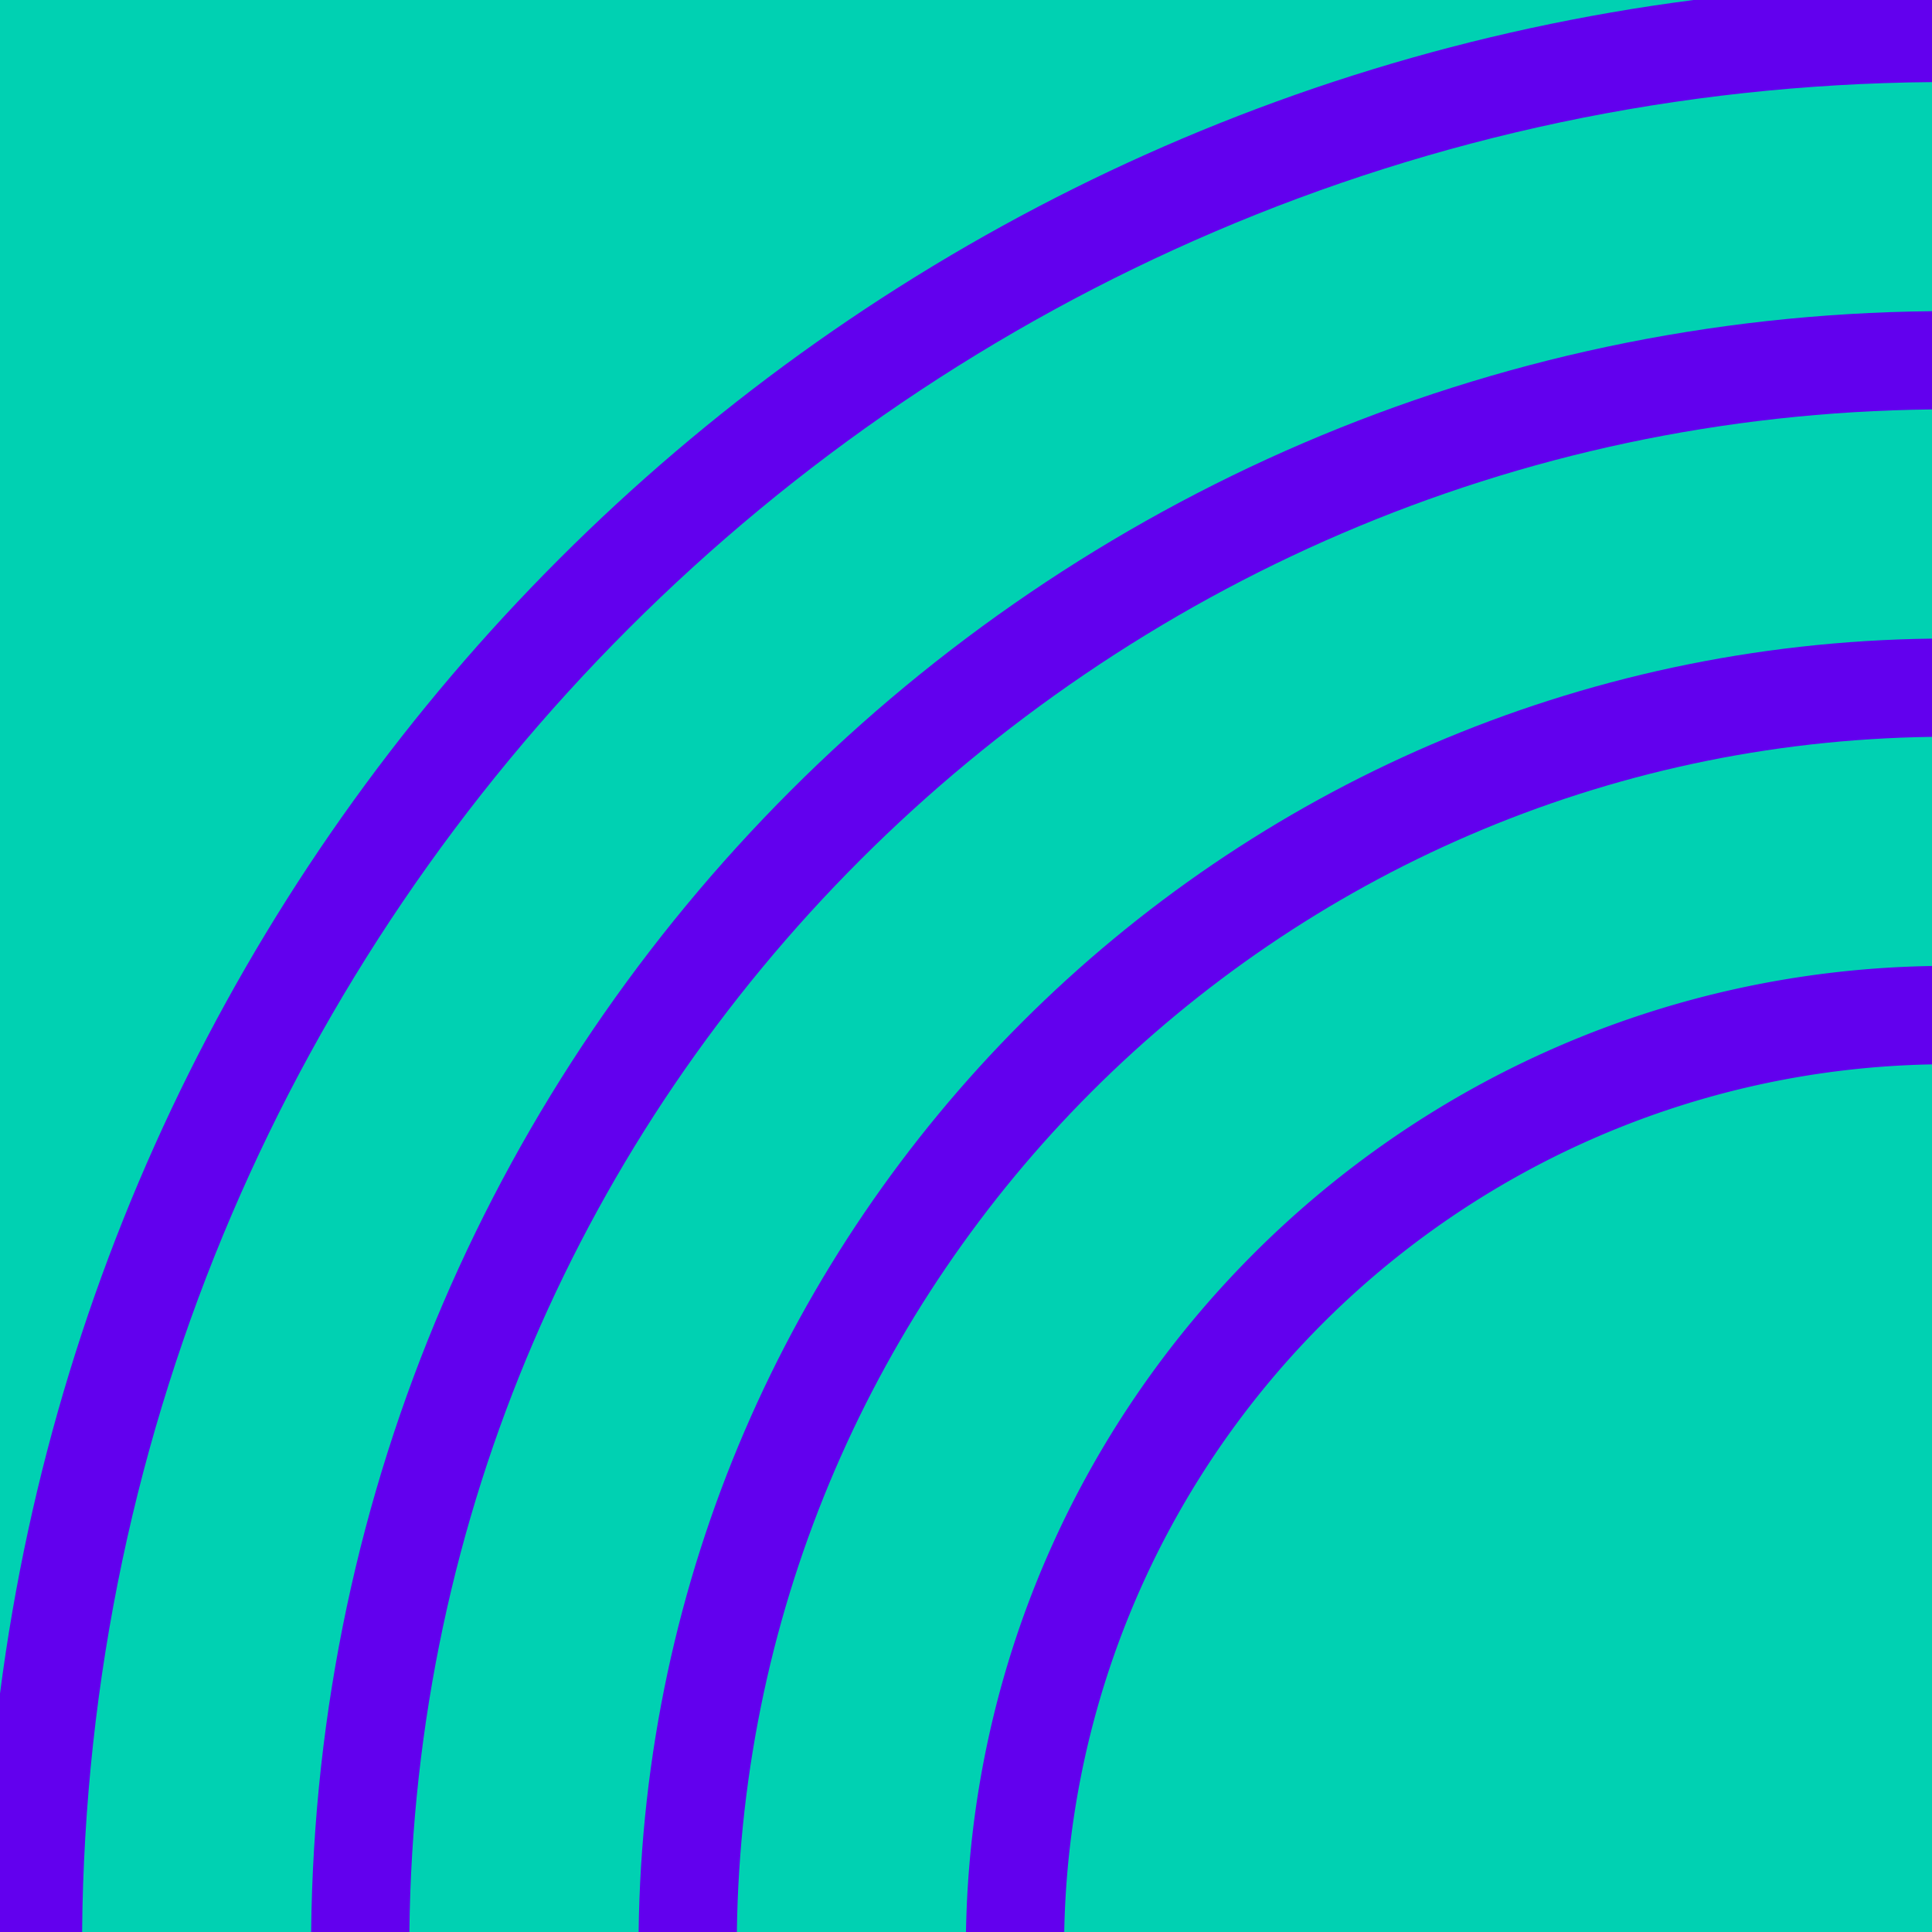<svg xmlns="http://www.w3.org/2000/svg" viewBox="0 0 400 400"><defs><style>.cls-1{fill:#00d1b2;}.cls-2{fill:#6200ee;}</style></defs><g id="Layer_2" data-name="Layer 2"><g id="Graphic_Shapes" data-name="Graphic Shapes"><rect class="cls-1" width="400" height="400"/><path class="cls-2" d="M400,17V0H350.63C168.17,23.63,23.63,168.17,0,350.63V400H17C18.78,189.26,189.27,18.78,400,17Z"/><path class="cls-2" d="M400,84.77V64.43C215.47,66.23,66.24,215.48,64.42,400H84.76C86.58,226.71,226.71,86.57,400,84.77Z"/><path class="cls-2" d="M400,152.56V132.22C252.92,134,134,252.92,132.22,400h20.34C154.37,264.15,264.16,154.37,400,152.56Z"/><path class="cls-2" d="M400,220.37V200c-109.64,1.79-198.18,90.33-200,200h20.34A183,183,0,0,1,400,220.37Z"/></g></g></svg>